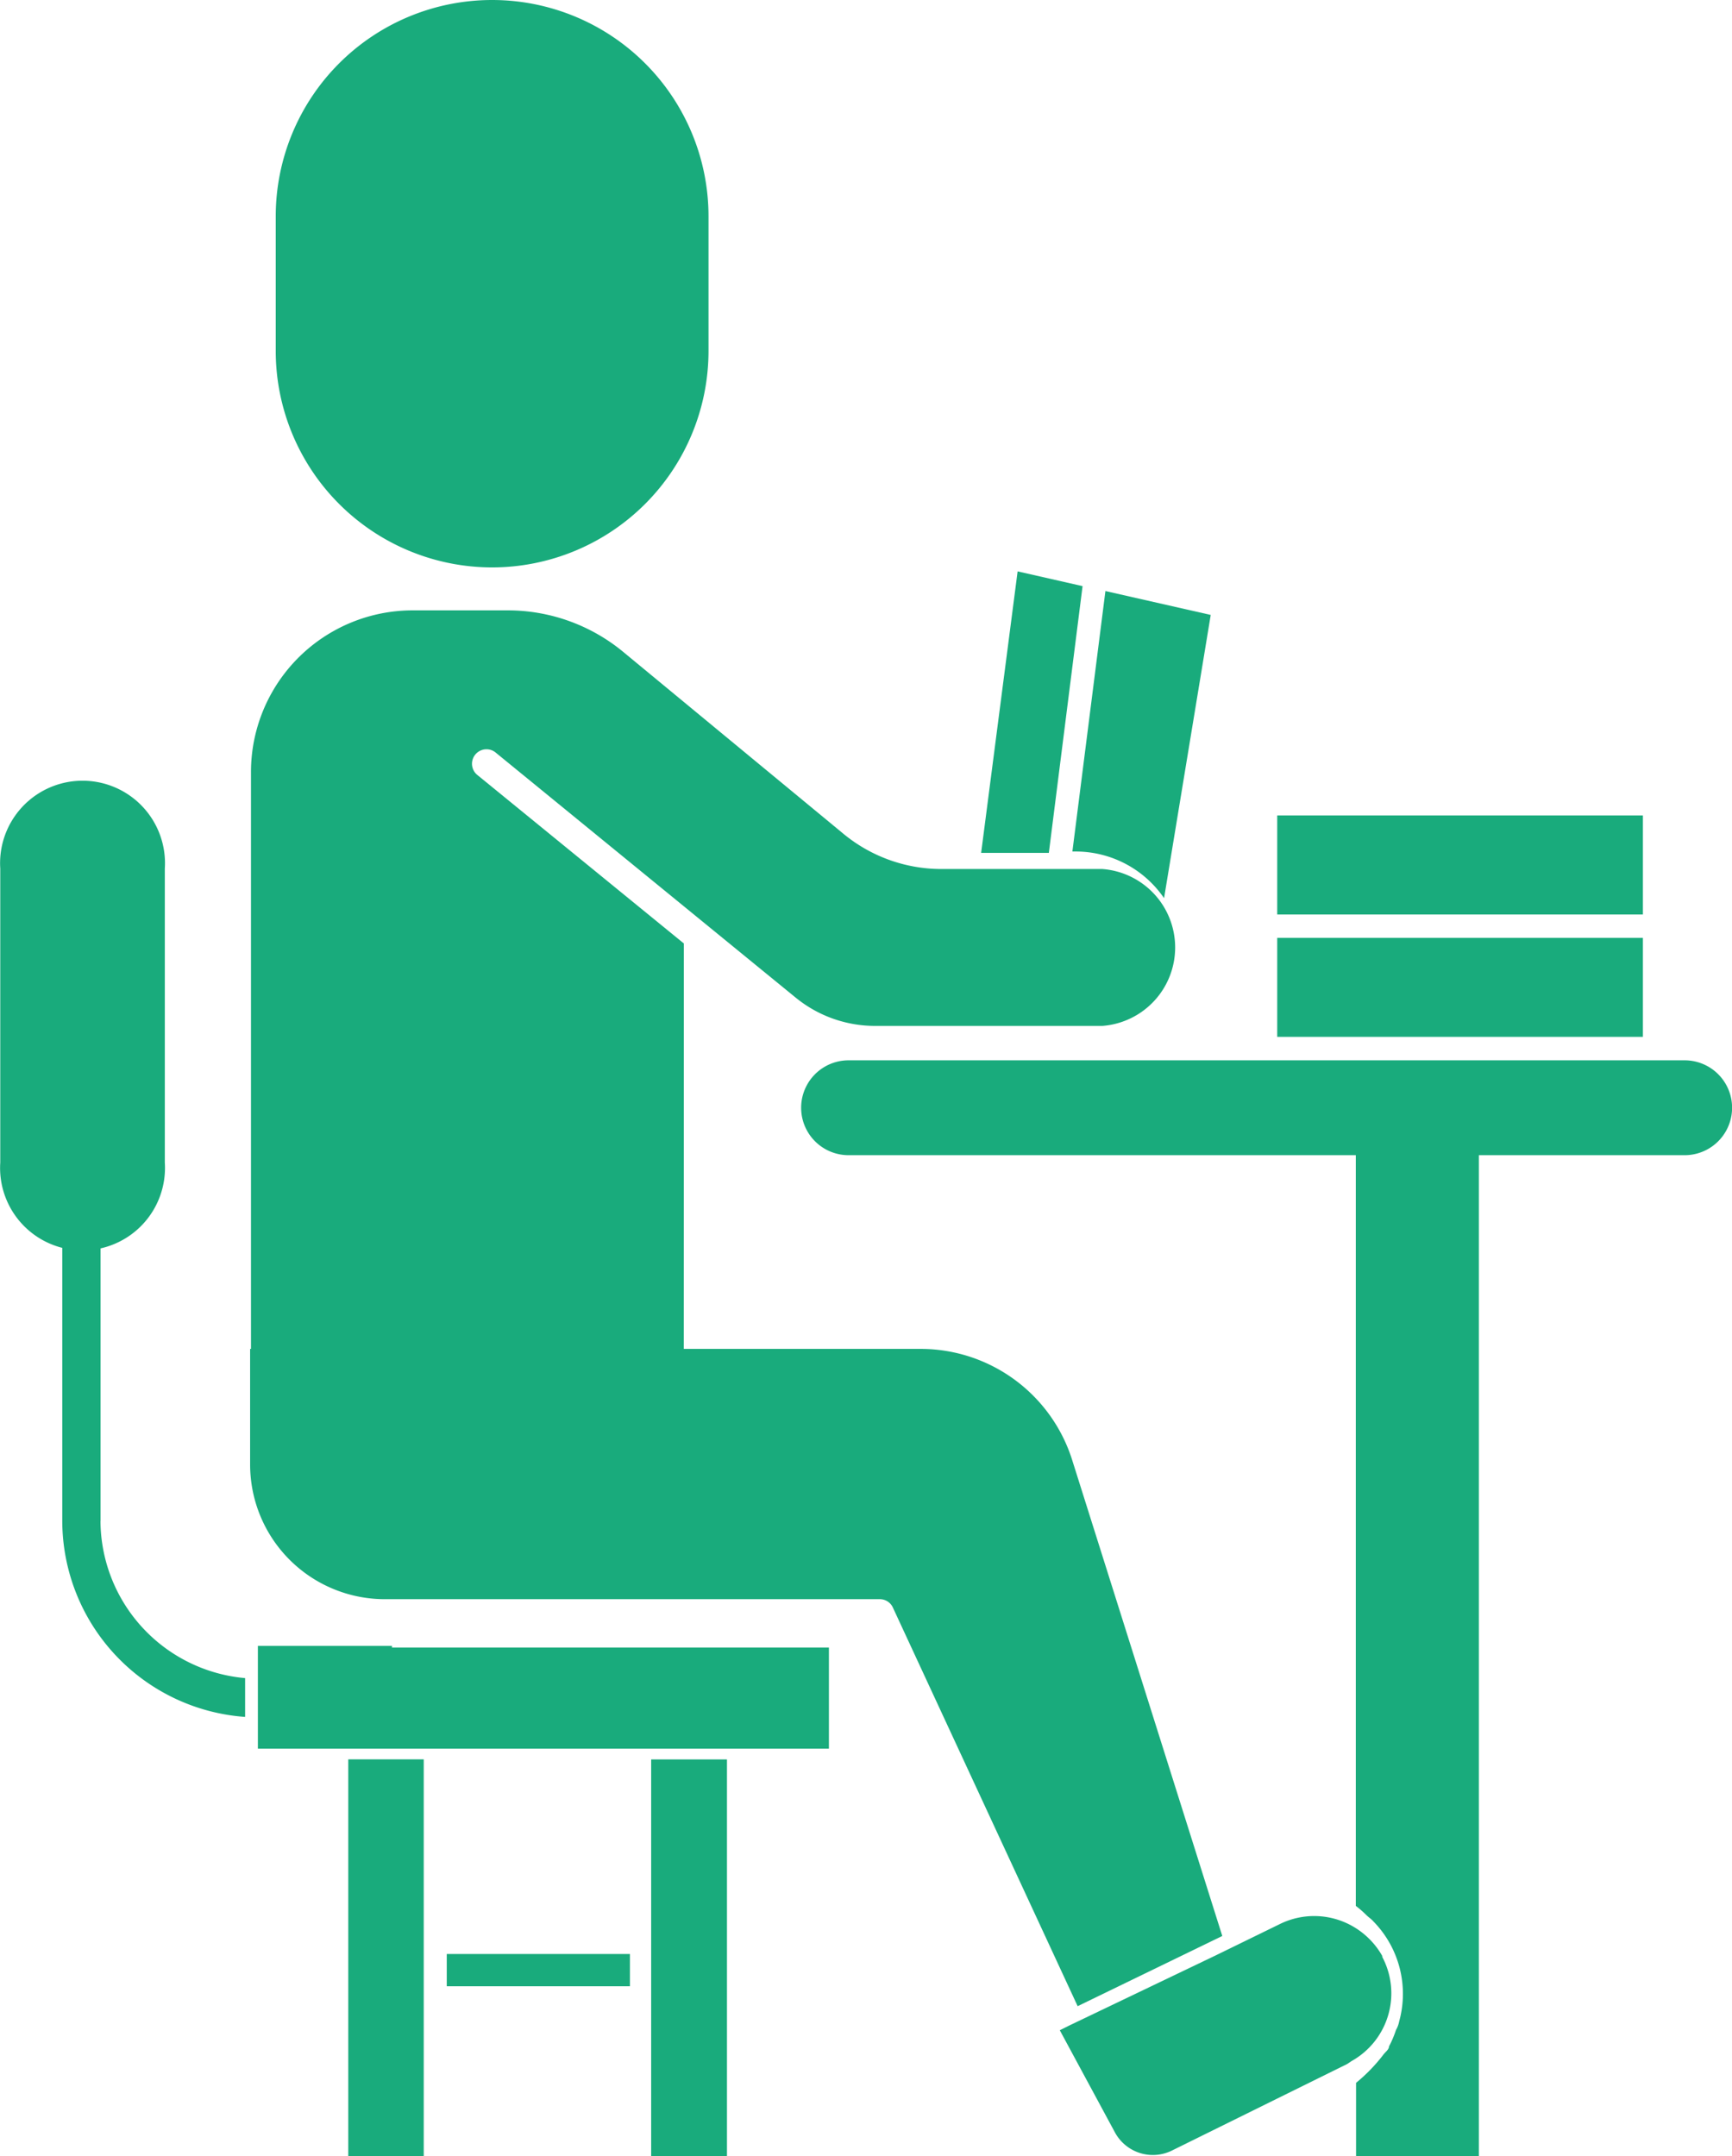 <svg xmlns="http://www.w3.org/2000/svg" width="20.082" height="25" viewBox="0 0 20.082 25">
  <g id="reading_s" transform="translate(-43.076 -215.189)">
    <path id="Path_560" data-name="Path 560" d="M280.73,426.95h2.124v.374H280.73Z" transform="translate(-232.474 -189.105)" fill="#19ab7c"/>
    <path id="Path_561" data-name="Path 561" d="M264.1,400.521h.875v-4.6H264.1Z" transform="translate(-216.986 -160.333)" fill="#19ab7c"/>
    <path id="Path_562" data-name="Path 562" d="M314.55,398.012v2.511h.879v-4.6h-.879Z" transform="translate(-263.924 -160.334)" fill="#19ab7c"/>
    <path id="Path_563" data-name="Path 563" d="M255.066,107.355a2.511,2.511,0,0,0,2.507-2.507v-1.563a2.509,2.509,0,0,0-5.018,0v1.563a2.511,2.511,0,0,0,2.511,2.507Z" transform="translate(-206.282 114.413)" fill="#19ab7c"/>
    <path id="Path_564" data-name="Path 564" d="M385.032,202.719a1.242,1.242,0,0,1,1.026.541l.541-3.284-1.221-.277-.383,3.02Z" transform="translate(-329.485 22.343)" fill="#19ab7c"/>
    <path id="Path_565" data-name="Path 565" d="M251.374,374.92h-1.555v1.192h6.621V374.94h-5.067Z" transform="translate(-203.753 -140.648)" fill="#19ab7c"/>
    <path id="Path_566" data-name="Path 566" d="M421.46,256.98H425.7v1.148H421.46Z" transform="translate(-363.575 -30.917)" fill="#19ab7c"/>
    <path id="Path_567" data-name="Path 567" d="M421.46,236.6H425.7v1.148H421.46Z" transform="translate(-363.575 -11.956)" fill="#19ab7c"/>
    <path id="Path_568" data-name="Path 568" d="M208.021,236.42v-3.41a.956.956,0,1,0-1.908,0v3.41a.956.956,0,1,0,1.908,0Z" transform="translate(-163.034 -7.751)" fill="#19ab7c"/>
    <path id="Path_569" data-name="Path 569" d="M355.764,277.37h-9.694a.549.549,0,0,0,0,1.1h9.694a.549.549,0,0,0,0-1.1Z" transform="translate(-293.155 -49.887)" fill="#19ab7c"/>
    <path id="Path_570" data-name="Path 570" d="M216.488,313.581V310.4a1.112,1.112,0,0,1-.444,0v3.179a2.283,2.283,0,0,0,2.12,2.271V315.4a1.839,1.839,0,0,1-1.677-1.823Z" transform="translate(-172.246 -80.754)" fill="#19ab7c"/>
    <path id="Path_571" data-name="Path 571" d="M434,305.956a1.223,1.223,0,0,1,.126.11c.024.024.053.041.077.069h0a1.2,1.2,0,0,1,.3,1.16.319.319,0,0,1-.037.1,1.221,1.221,0,0,1-.081.191c0,.037-.045.065-.069.1a1.967,1.967,0,0,1-.313.322v.85h1.424V297.076H434Z" transform="translate(-375.204 -68.669)" fill="#19ab7c"/>
    <path id="Path_572" data-name="Path 572" d="M254.781,208.316l-2.4-1.958a.168.168,0,0,1,.211-.261l3.488,2.849h0a1.454,1.454,0,0,0,.916.326h2.637a.912.912,0,0,0,0-1.819H257.76a1.785,1.785,0,0,1-1.127-.407l-2.552-2.108a2.1,2.1,0,0,0-1.343-.484h-1.1a1.875,1.875,0,0,0-1.876,1.876v6.947h5.018Z" transform="translate(-203.776 17.812)" fill="#19ab7c"/>
    <path id="Path_573" data-name="Path 573" d="M370.783,196.509l-.753-.171-.423,3.264h.785Z" transform="translate(-315.155 25.476)" fill="#19ab7c"/>
    <path id="Path_574" data-name="Path 574" d="M387.735,421.36a.917.917,0,0,0-.35-.358.9.9,0,0,0-.85-.024l-.741.362-1.7.814-.106.053.639,1.184a.5.5,0,0,0,.659.212l2.035-1.005.049-.033a.9.9,0,0,0,.35-1.221Z" transform="translate(-328.624 -183.478)" fill="#19ab7c"/>
    <path id="Path_575" data-name="Path 575" d="M259.339,331.673a1.843,1.843,0,0,0-1.75-1.274h-7.777v1.343a1.562,1.562,0,0,0,1.554,1.559h5.75a.166.166,0,0,1,.15.1l2.141,4.619,1.677-.814Z" transform="translate(-203.836 -99.57)" fill="#19ab7c"/>
  </g>
</svg>
